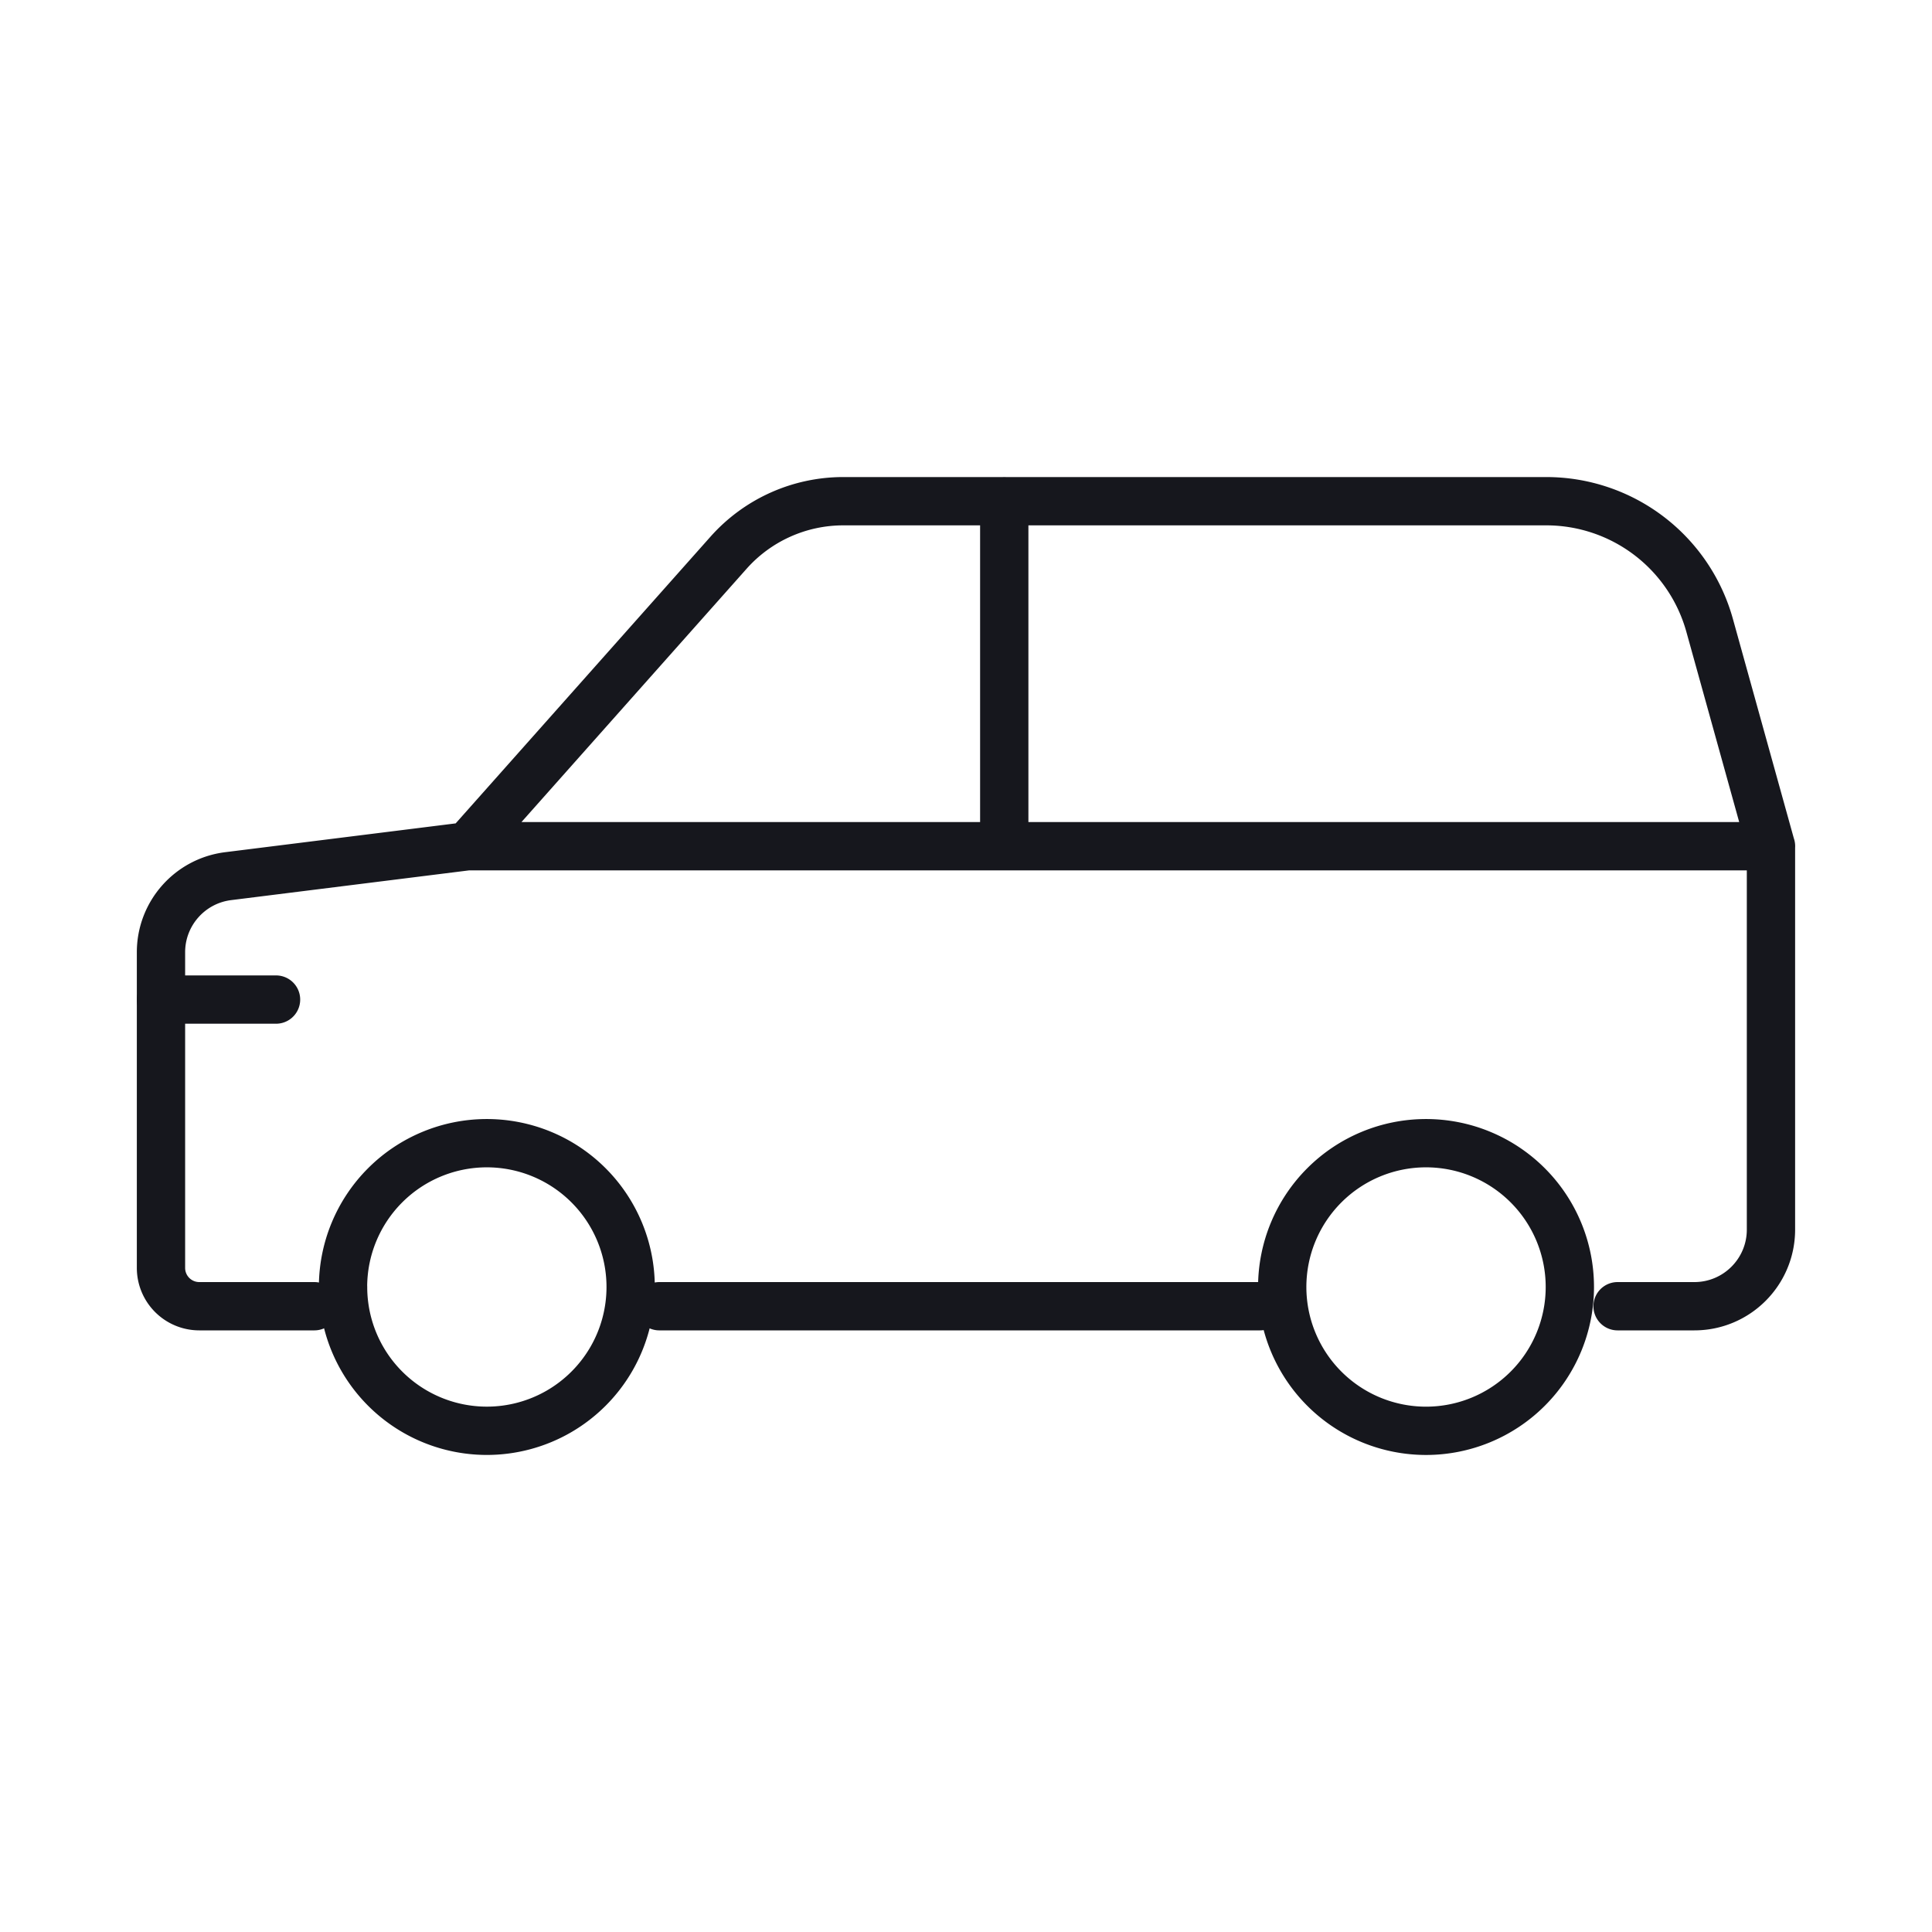 <svg width="40" height="40" viewBox="0 0 40 40" xmlns="http://www.w3.org/2000/svg">
    <g stroke="#16171D" stroke-linecap="round" stroke-linejoin="round" fill="none" fill-rule="evenodd">
        <path d="M13.651 27.044h12.435M7.103 26.647a2.977 2.977 0 1 0 5.954-.002 2.977 2.977 0 0 0-5.955.002zM26.547 26.647a2.977 2.977 0 1 0 5.955-.002 2.977 2.977 0 0 0-5.955.002zM3.333 20.695h2.382"/>
        <path d="M6.508 27.044H4.126a.793.793 0 0 1-.793-.794v-6.535c0-.801.597-1.476 1.39-1.575l4.96-.62 5.402-6.078a3.178 3.178 0 0 1 2.373-1.065h14.558a3.51 3.51 0 0 1 3.38 2.57l1.27 4.573v7.937c0 .877-.71 1.587-1.586 1.587H33.49M36.667 17.52H9.683M20.792 17.519v-7.143"/>
    </g>
</svg>
